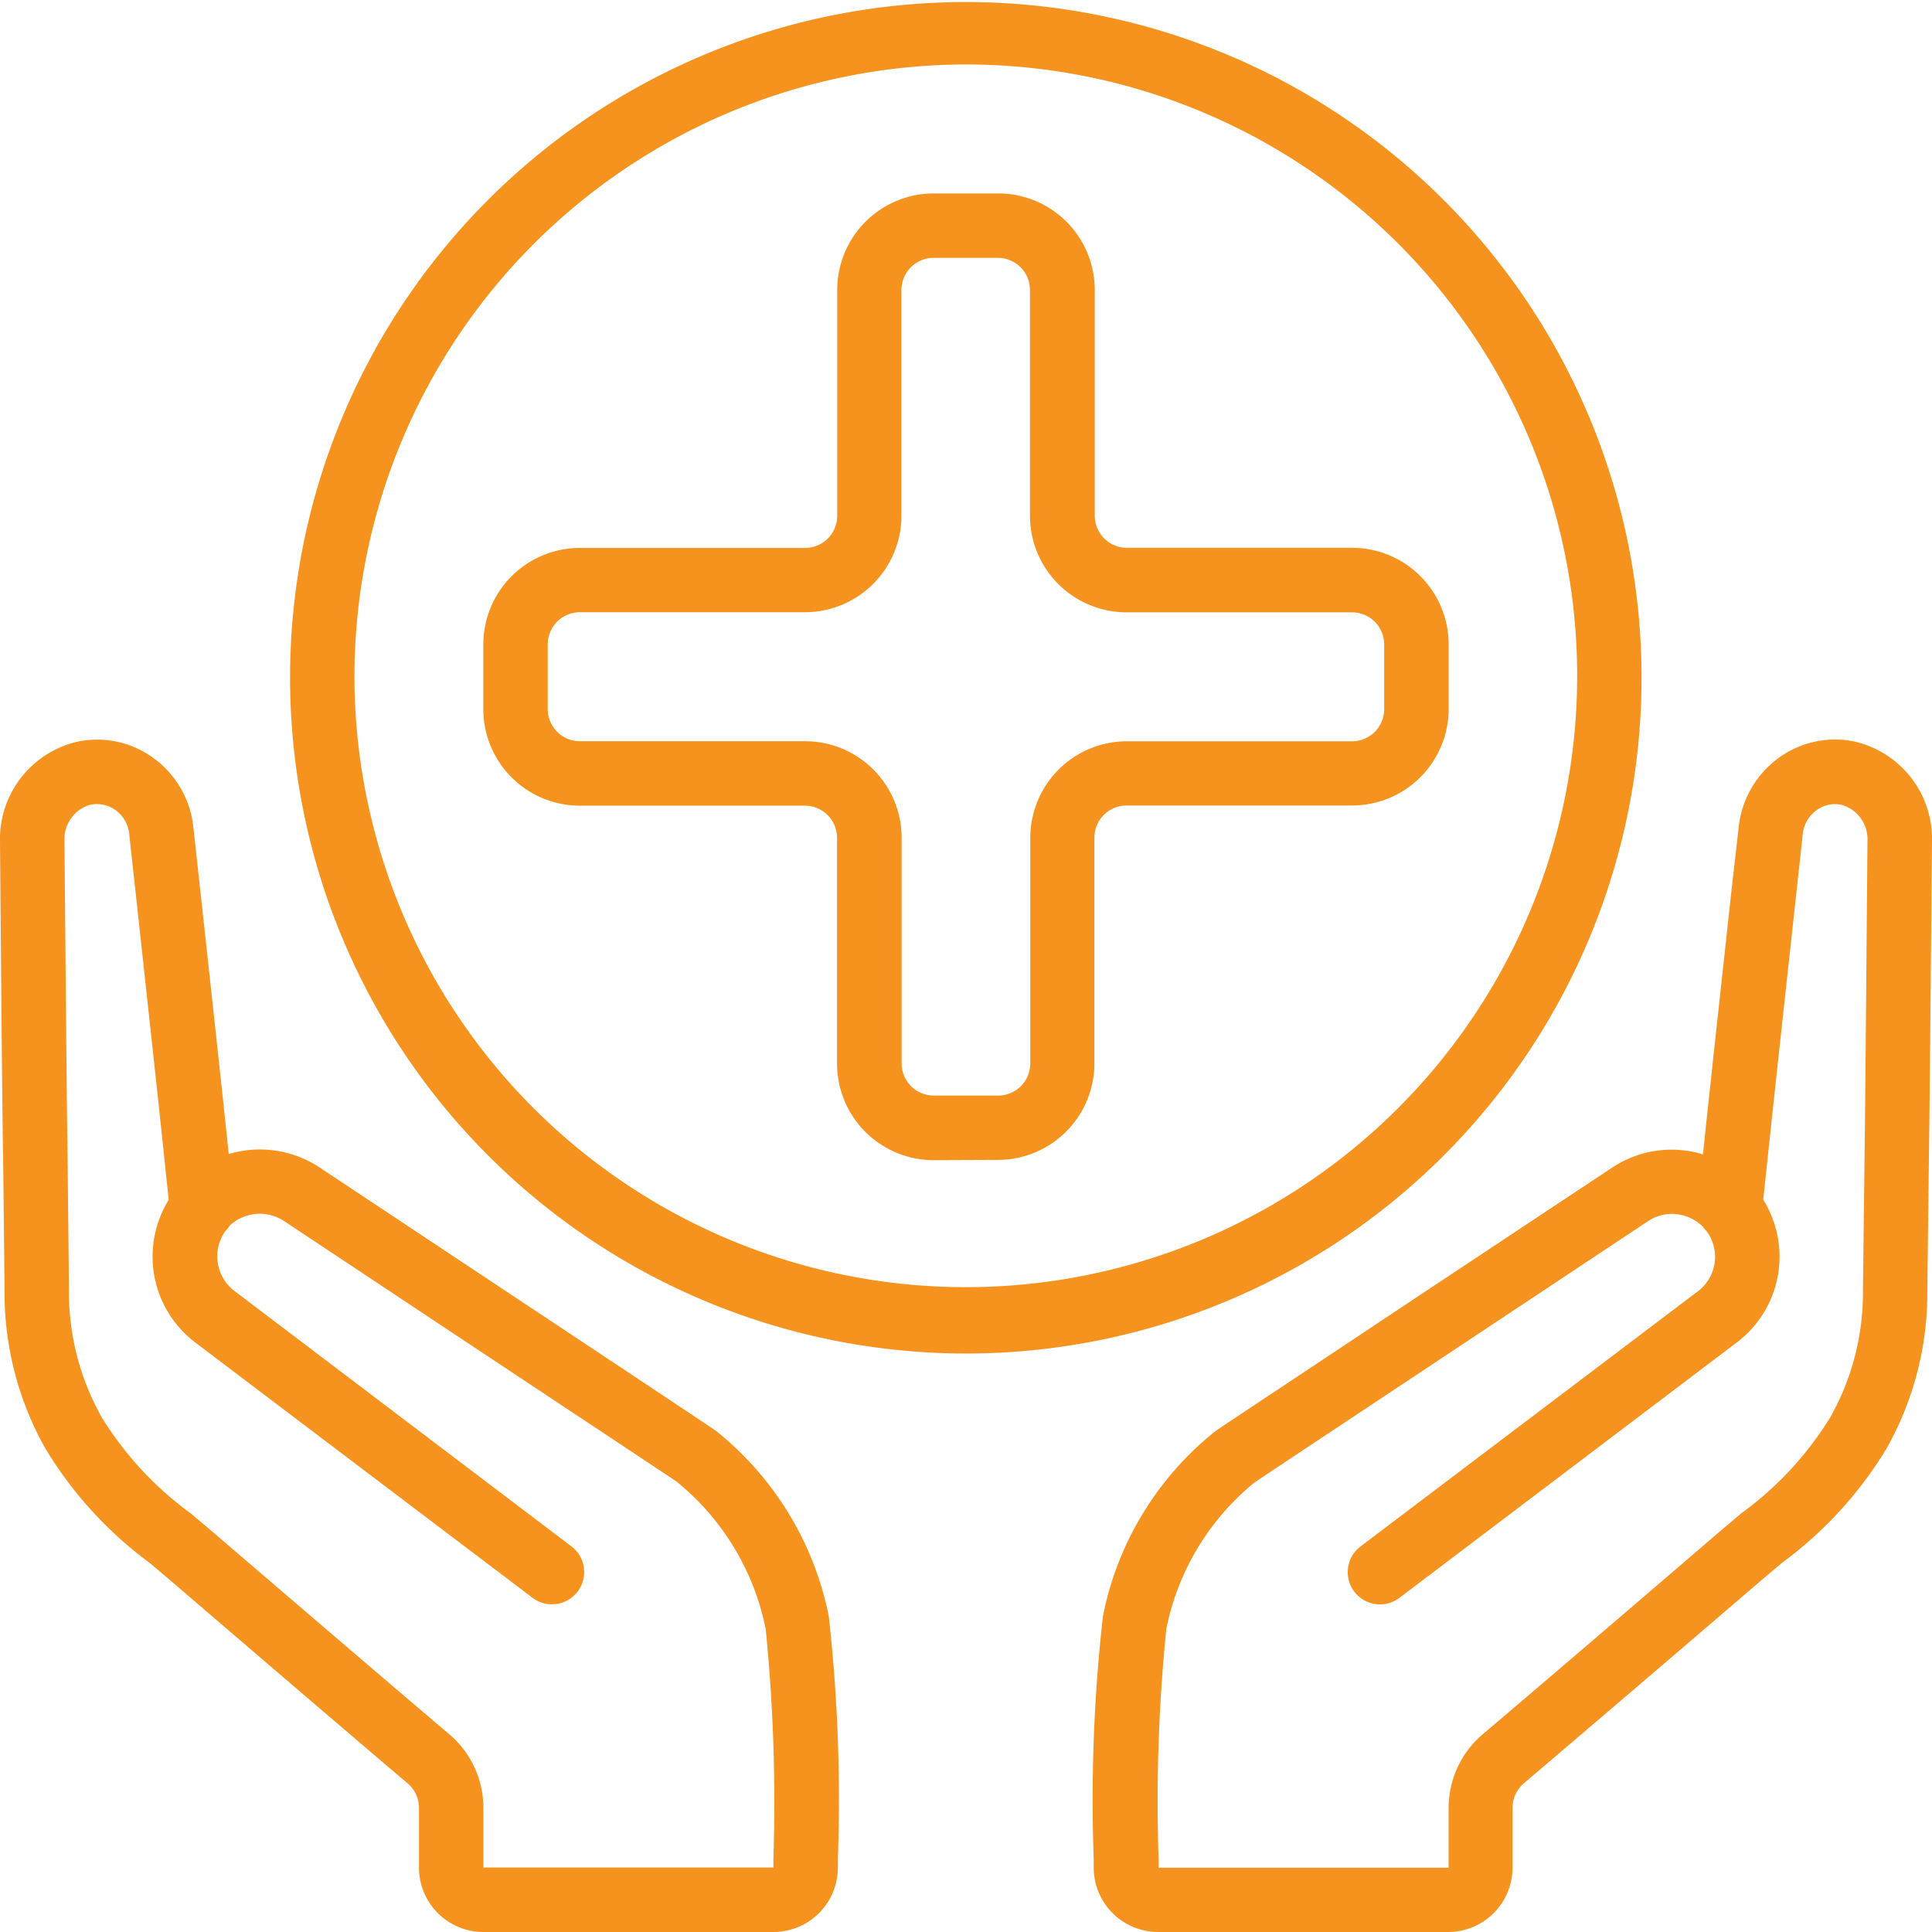 <svg xmlns:xlink="http://www.w3.org/1999/xlink" class="mx-auto" xmlns="http://www.w3.org/2000/svg" width="60" height="60" viewBox="0 0 50 50"><path d="M12.511,50a1.668,1.668,0,0,1-1.668-1.669V46.787a.826.826,0,0,0-.292-.632c-1.569-1.332-3.823-3.263-6.123-5.238l-.558-.472A10.243,10.243,0,0,1,1.176,37.49,8.192,8.192,0,0,1,.118,33.414L.085,30.271C.056,28.322.055,28.238,0,21.776A2.586,2.586,0,0,1,1.982,19.2a2.468,2.468,0,0,1,1.976.409A2.537,2.537,0,0,1,5,21.37l.264,2.413c.391,3.592.482,4.431.656,6.084a2.8,2.8,0,0,1,2.336.337l4.519,3c4.548,3.018,5.625,3.737,5.745,3.82a8.184,8.184,0,0,1,2.929,4.809,43,43,0,0,1,.235,6.277v.232A1.669,1.669,0,0,1,20.017,50ZM2.326,20.829a.926.926,0,0,0-.658.934c.058,6.456.059,6.54.084,8.488l.033,3.143a6.589,6.589,0,0,0,.843,3.278,8.73,8.73,0,0,0,2.316,2.5l.569.482c2.3,1.974,4.55,3.9,6.118,5.232a2.5,2.5,0,0,1,.879,1.9v1.545h7.506V48.1a45.026,45.026,0,0,0-.2-5.943,6.582,6.582,0,0,0-2.3-3.809c-.1-.071-1.844-1.226-5.654-3.753l-4.519-3a1.142,1.142,0,0,0-1.4.125.759.759,0,0,1-.108.138A1.124,1.124,0,0,0,6.054,33.4l8.734,6.62a.834.834,0,1,1-1.007,1.33L5.045,34.737a2.79,2.79,0,0,1-.679-3.685c-.256-2.448-.3-2.845-.762-7.089l-.262-2.4a.869.869,0,0,0-.356-.6.812.812,0,0,0-.473-.153A.919.919,0,0,0,2.326,20.829ZM29.973,50a1.668,1.668,0,0,1-1.668-1.658V48.11a42.463,42.463,0,0,1,.239-6.283,8.135,8.135,0,0,1,2.9-4.78c.146-.108,1.2-.8,5.616-3.738l4.676-3.1a2.778,2.778,0,0,1,2.336-.334c.187-1.771.278-2.606.744-6.877L45,21.379a2.545,2.545,0,0,1,1.043-1.772,2.469,2.469,0,0,1,1.976-.41A2.586,2.586,0,0,1,50,21.776c-.058,6.466-.059,6.546-.084,8.5l-.037,3.138a8.191,8.191,0,0,1-1.058,4.077,10.243,10.243,0,0,1-2.7,2.952l-.562.475c-2.3,1.975-4.555,3.9-6.125,5.237a.827.827,0,0,0-.29.633v1.545A1.668,1.668,0,0,1,37.48,50ZM42.656,31.6l-4.67,3.1c-3.7,2.457-5.395,3.578-5.53,3.675a6.544,6.544,0,0,0-2.272,3.78,44.523,44.523,0,0,0-.2,5.95v.232l7.506,0V46.787a2.5,2.5,0,0,1,.878-1.9c1.568-1.331,3.821-3.259,6.118-5.233l.573-.485a8.728,8.728,0,0,0,2.311-2.494,6.576,6.576,0,0,0,.843-3.279l.038-3.139c.023-1.95.024-2.03.079-8.491a.926.926,0,0,0-.659-.934.8.8,0,0,0-.657.135.863.863,0,0,0-.357.6l-.175,1.609c-.544,4.99-.576,5.288-.85,7.873a2.781,2.781,0,0,1-.673,3.685l-8.742,6.618a.834.834,0,0,1-1.007-1.33l8.741-6.611a1.117,1.117,0,0,0,.222-1.54.845.845,0,0,1-.1-.121,1.149,1.149,0,0,0-.807-.334A1.1,1.1,0,0,0,42.656,31.6ZM7.507,17.514A17.488,17.488,0,1,1,24.995,35.029,17.5,17.5,0,0,1,7.507,17.514Zm1.666,0A15.822,15.822,0,1,0,24.995,1.668,15.85,15.85,0,0,0,9.173,17.514Zm14.99,12.511a2.5,2.5,0,0,1-2.5-2.5V21.685a.833.833,0,0,0-.833-.834H15.008a2.5,2.5,0,0,1-2.5-2.5V16.681a2.5,2.5,0,0,1,2.5-2.5h5.826a.833.833,0,0,0,.833-.834V7.506a2.5,2.5,0,0,1,2.5-2.5h1.665a2.5,2.5,0,0,1,2.5,2.5v5.838a.833.833,0,0,0,.833.834h5.826a2.5,2.5,0,0,1,2.5,2.5v1.668a2.5,2.5,0,0,1-2.5,2.5H29.156a.833.833,0,0,0-.833.834v5.838a2.5,2.5,0,0,1-2.5,2.5ZM14.175,16.681v1.668a.833.833,0,0,0,.833.834h5.826a2.5,2.5,0,0,1,2.5,2.5v5.838a.833.833,0,0,0,.833.833h1.665a.833.833,0,0,0,.832-.833V21.685a2.5,2.5,0,0,1,2.5-2.5h5.826a.833.833,0,0,0,.833-.834V16.681a.833.833,0,0,0-.833-.834H29.156a2.5,2.5,0,0,1-2.5-2.5V7.506a.832.832,0,0,0-.832-.833H24.162a.833.833,0,0,0-.833.833v5.838a2.5,2.5,0,0,1-2.5,2.5H15.008A.833.833,0,0,0,14.175,16.681Z" fill="#F6921E"></path></svg>